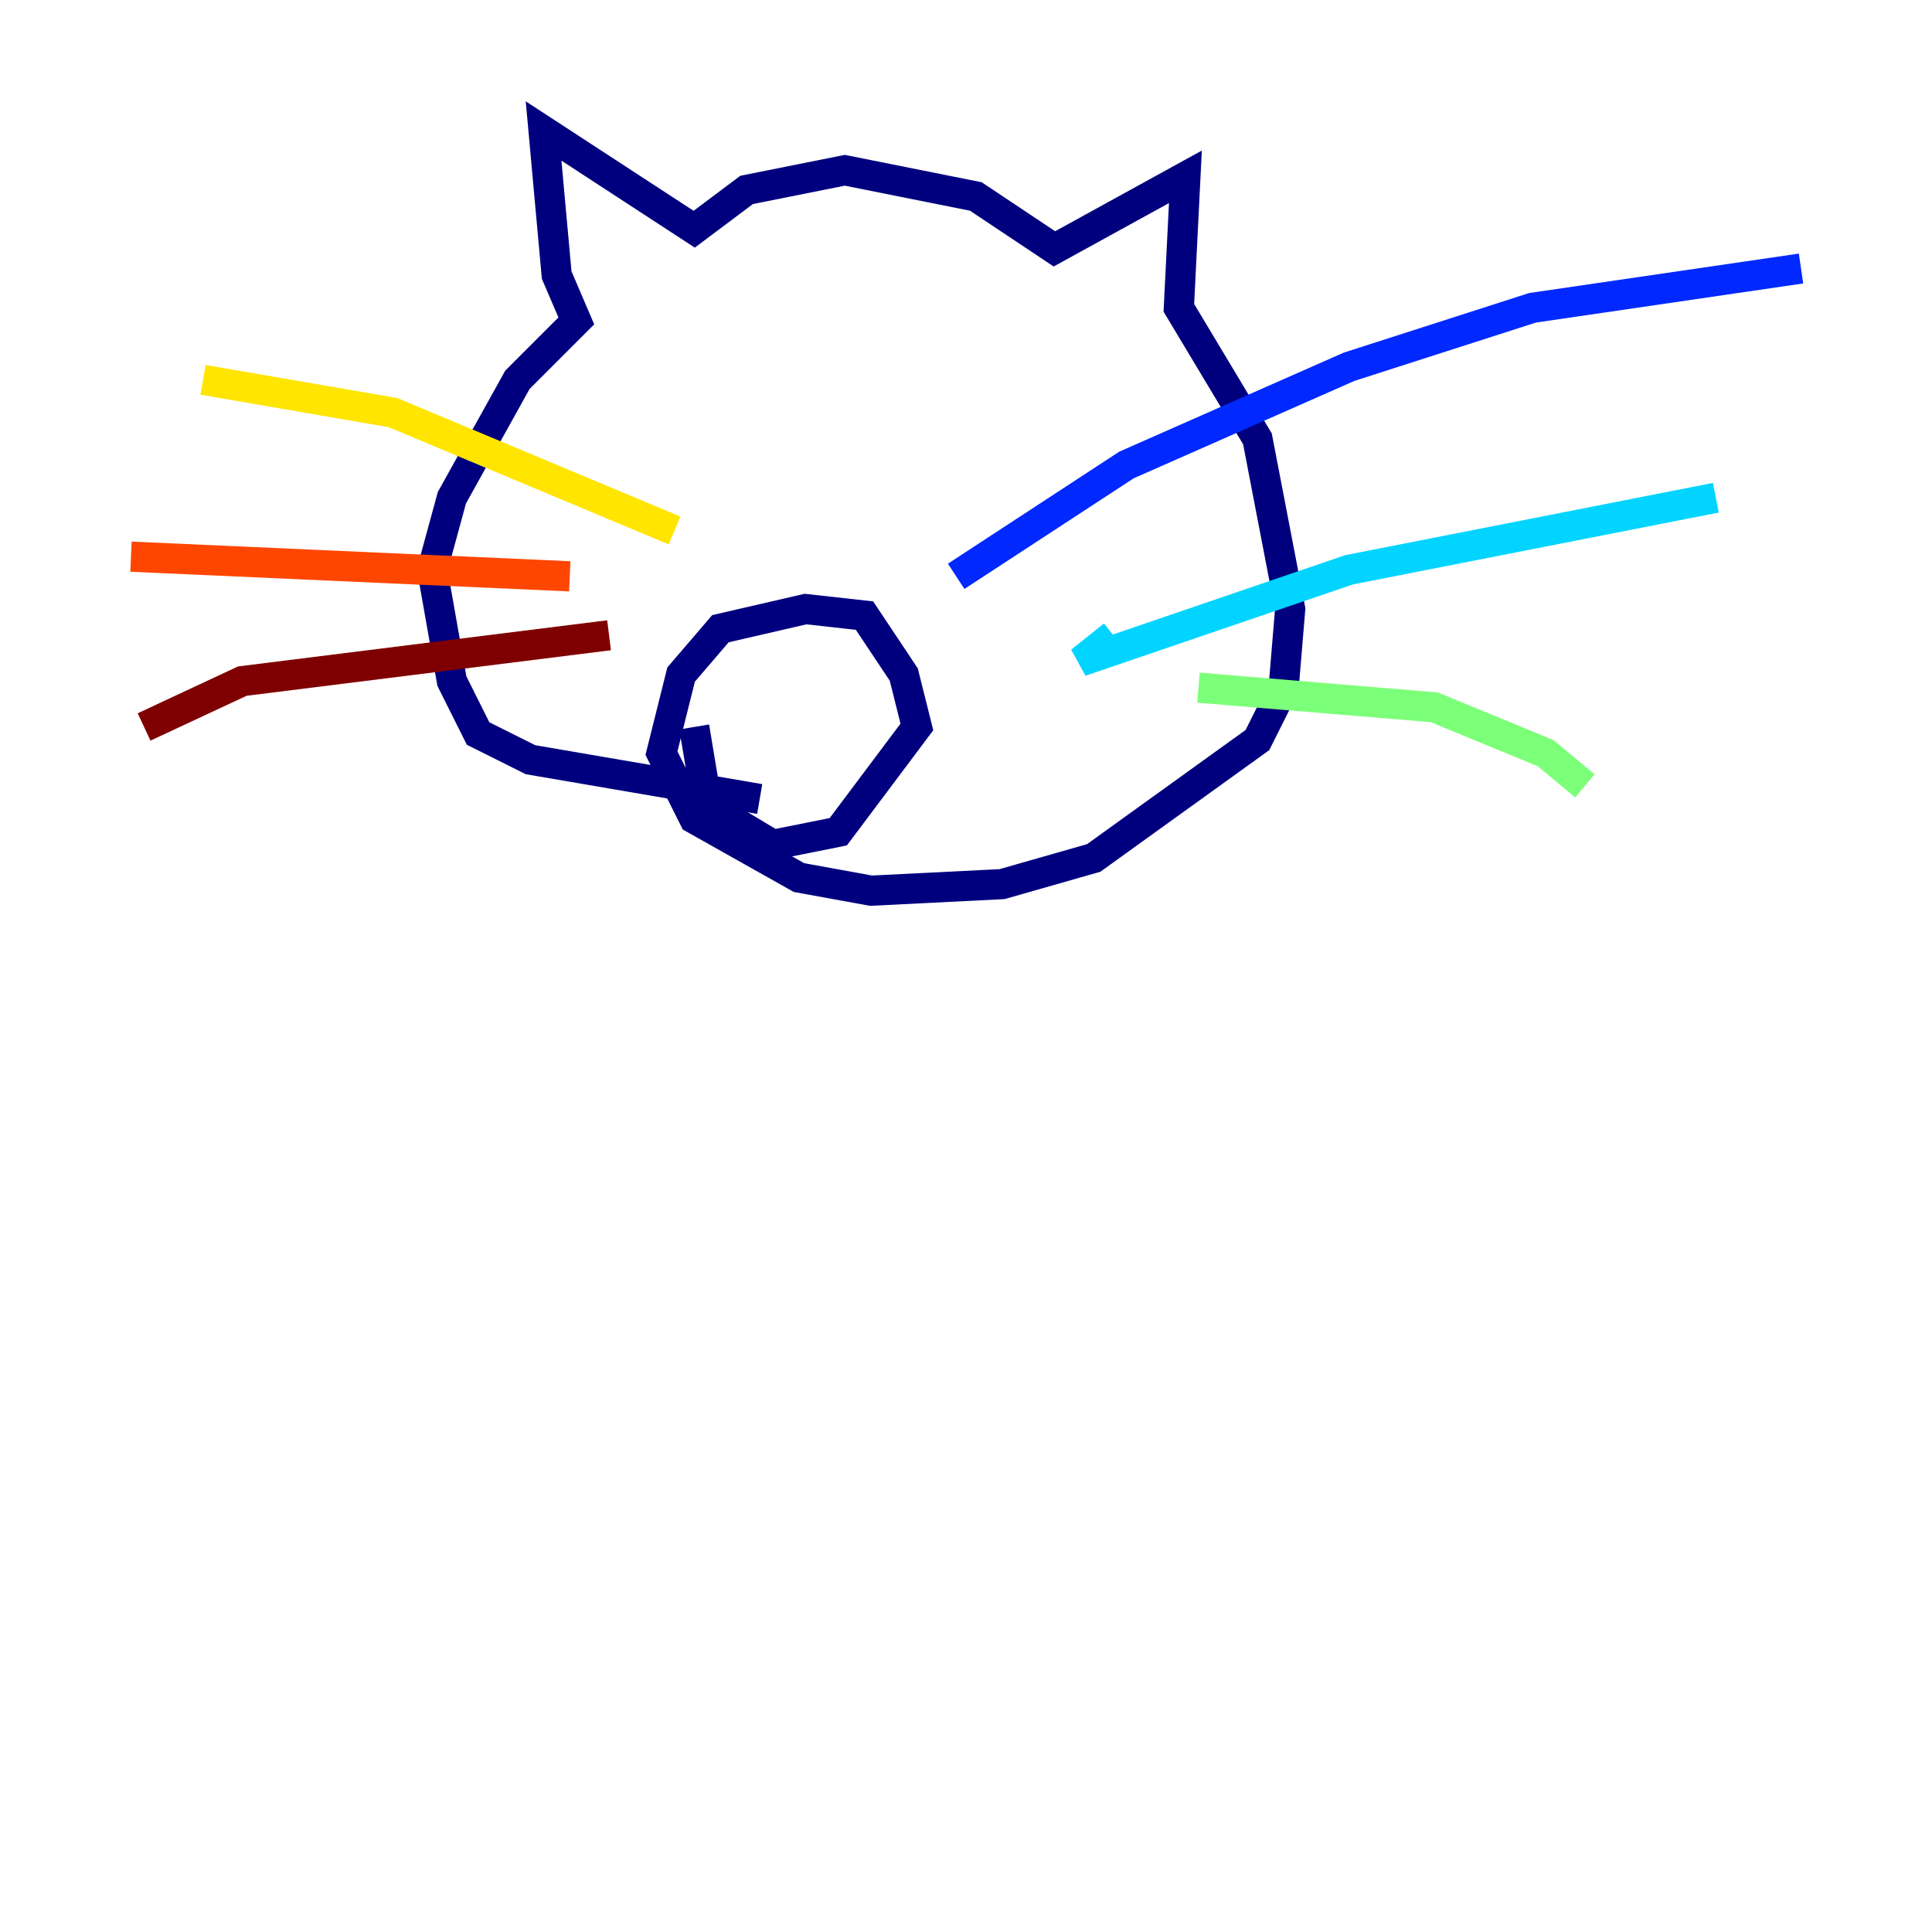 <?xml version="1.0" encoding="utf-8" ?>
<svg baseProfile="tiny" height="128" version="1.2" viewBox="0,0,128,128" width="128" xmlns="http://www.w3.org/2000/svg" xmlns:ev="http://www.w3.org/2001/xml-events" xmlns:xlink="http://www.w3.org/1999/xlink"><defs /><polyline fill="none" points="50.332,52.936 35.146,50.332 31.675,48.597 29.939,45.125 28.637,37.749 29.939,32.976 34.278,25.166 38.183,21.261 36.881,18.224 36.014,8.678 45.993,15.186 49.464,12.583 55.973,11.281 64.651,13.017 69.858,16.488 78.536,11.715 78.102,20.393 83.308,29.071 85.478,40.352 85.044,45.559 83.308,49.031 72.461,56.841 66.386,58.576 57.709,59.01 52.936,58.142 45.993,54.237 43.824,49.898 45.125,44.691 47.729,41.654 53.37,40.352 57.275,40.786 59.878,44.691 60.746,48.163 55.539,55.105 51.2,55.973 46.861,53.37 45.993,48.163" stroke="#00007f" stroke-width="2" /><polyline fill="none" points="63.349,38.183 74.63,30.807 89.383,24.298 101.532,20.393 119.322,17.79" stroke="#0028ff" stroke-width="2" /><polyline fill="none" points="73.763,42.088 71.593,43.824 89.383,37.749 113.681,32.976" stroke="#00d4ff" stroke-width="2" /><polyline fill="none" points="79.403,45.559 95.024,46.861 102.4,49.898 105.003,52.068" stroke="#7cff79" stroke-width="2" /><polyline fill="none" points="44.691,35.146 26.034,27.336 13.451,25.166" stroke="#ffe500" stroke-width="2" /><polyline fill="none" points="37.749,38.183 8.678,36.881" stroke="#ff4600" stroke-width="2" /><polyline fill="none" points="40.352,42.088 16.054,45.125 9.546,48.163" stroke="#7f0000" stroke-width="2" /></svg>
